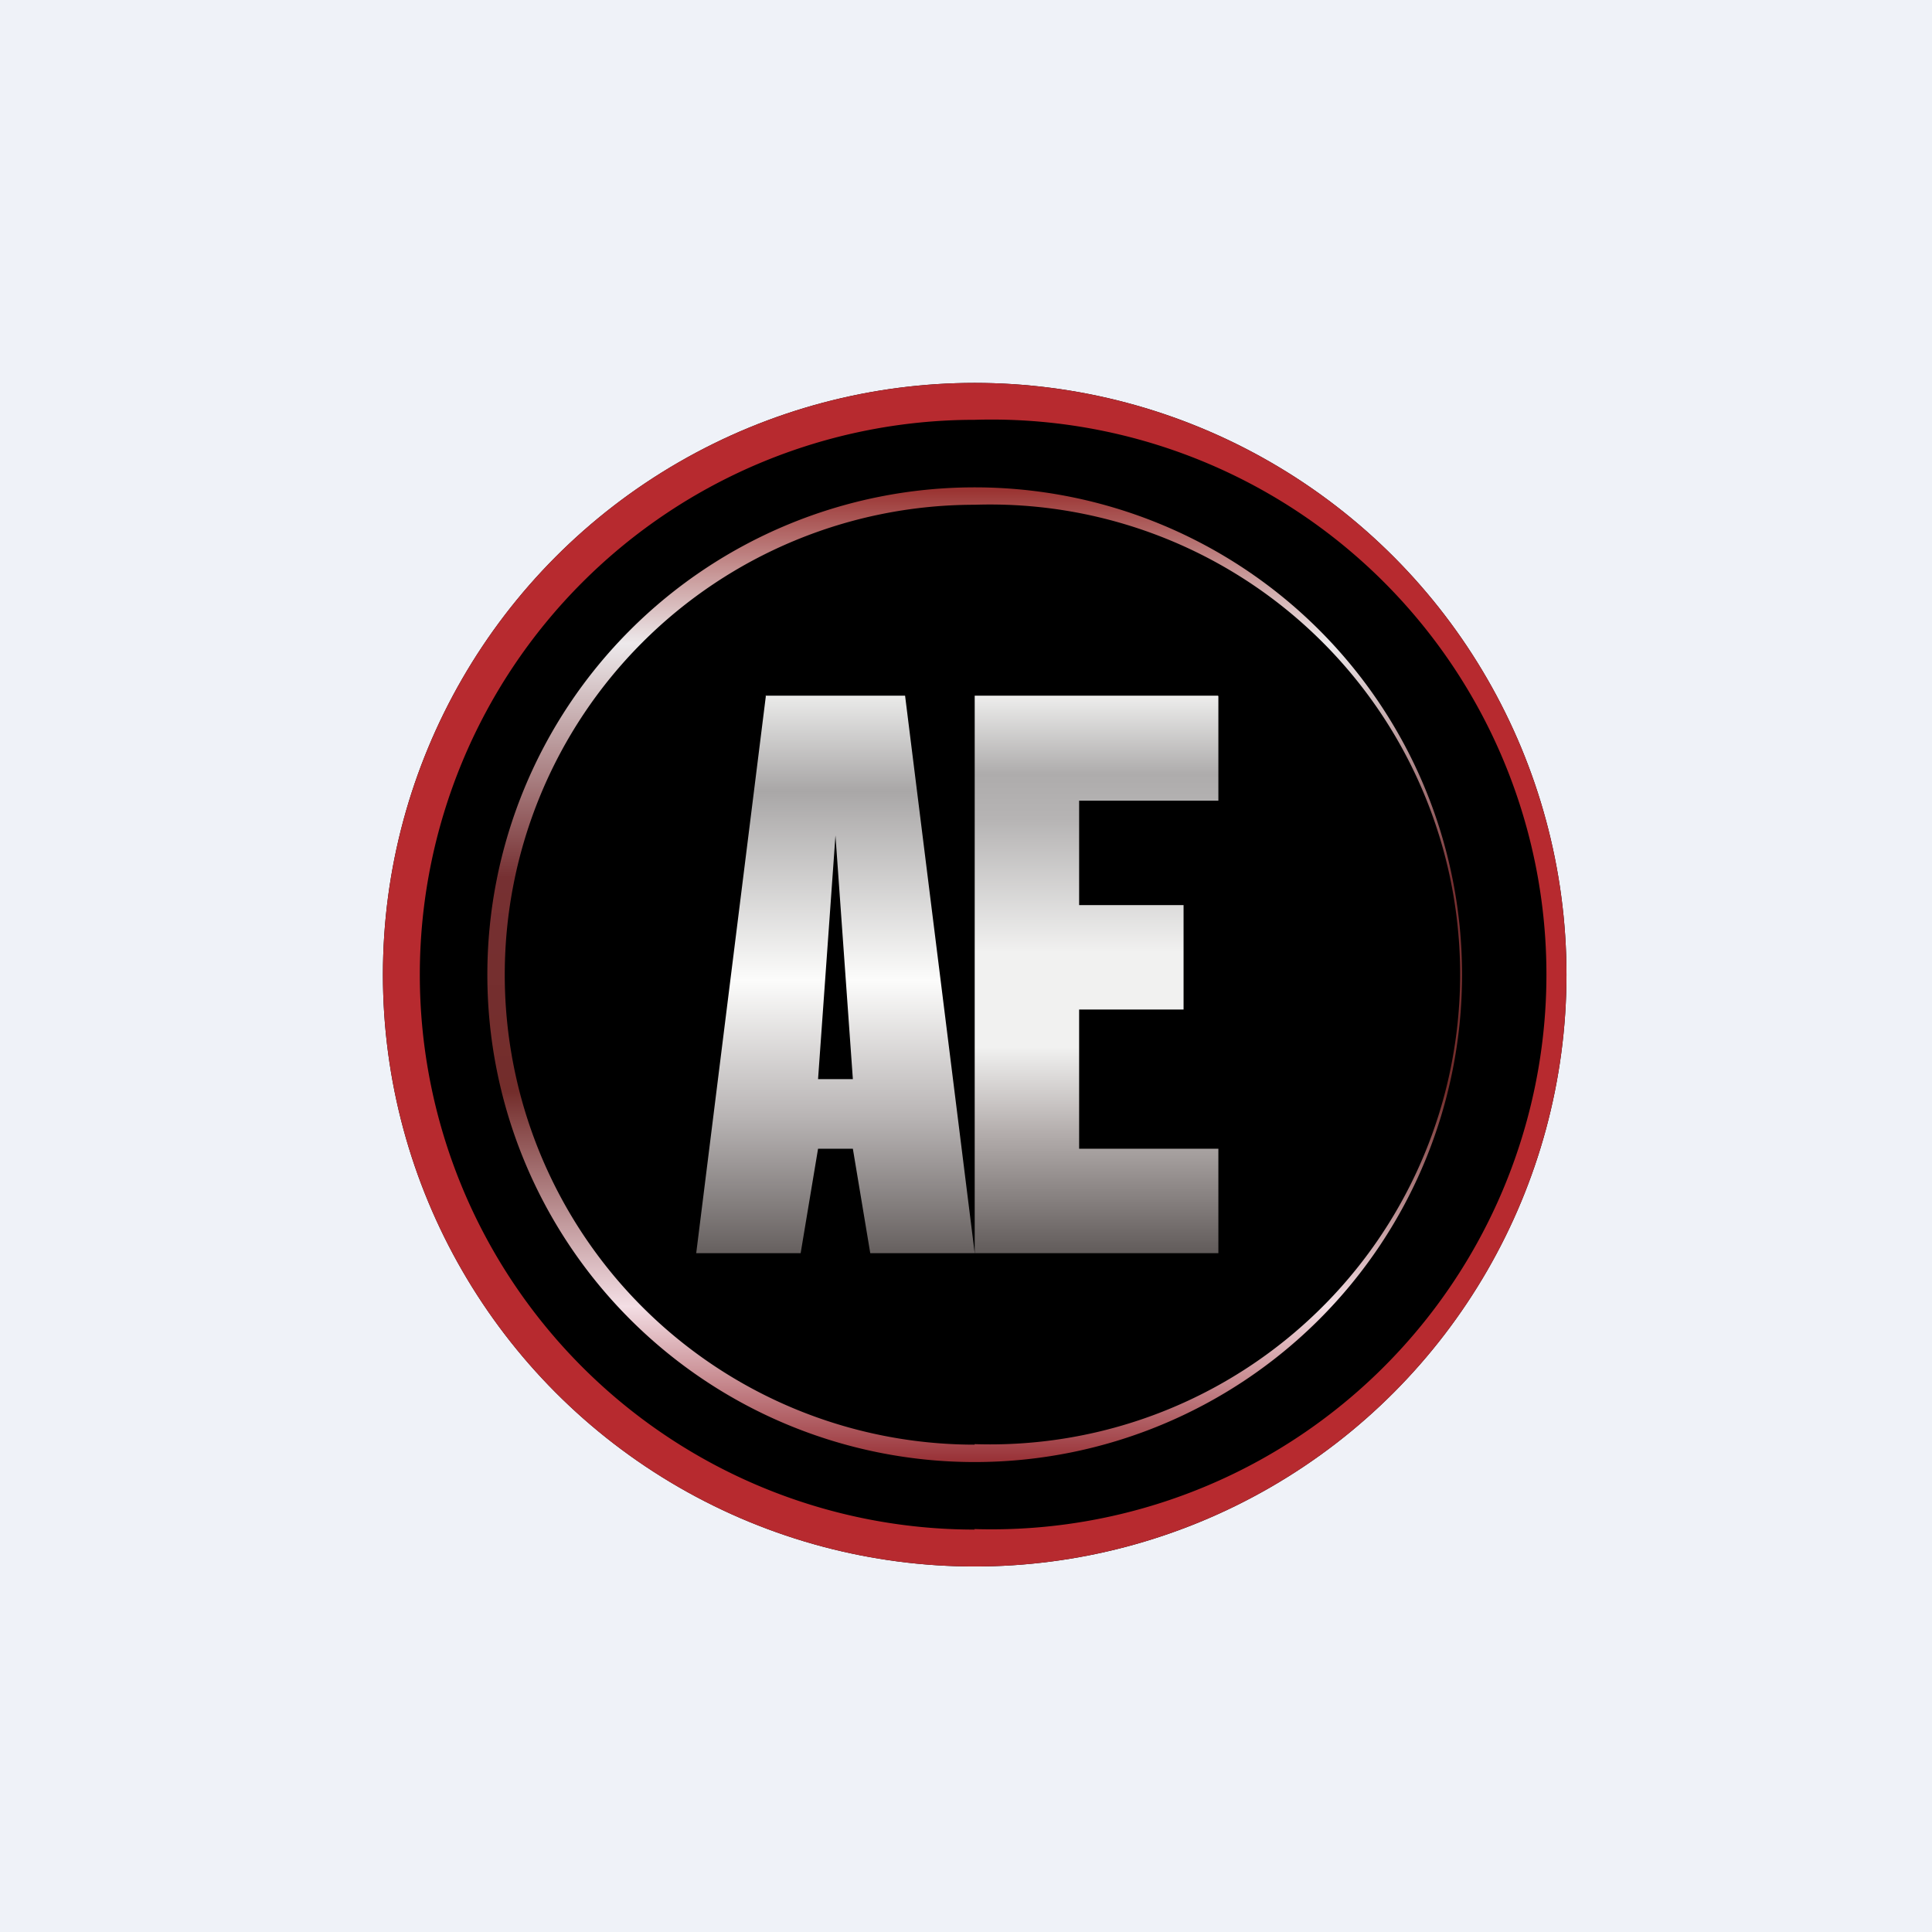 <?xml version="1.0" encoding="UTF-8"?>
<!-- generated by Finnhub -->
<svg viewBox="0 0 55.5 55.5" xmlns="http://www.w3.org/2000/svg">
<path d="M 0,0 H 55.5 V 55.5 H 0 Z" fill="rgb(239, 242, 248)"/>
<circle cx="28" cy="28" r="17"/>
<path d="M 21.99,19.985 H 26 L 28,36 H 25 L 24.5,33 H 23.5 L 23,36 H 20 L 22,20 Z M 24,24 L 23.5,31 H 24.5 L 24,24 Z" fill="url(#c)"/>
<path d="M 27.99,43.925 A 15.94,15.94 0 1,0 28,12.06 A 15.94,15.94 0 0,0 28,43.94 Z M 28,45 A 17,17 0 1,0 28,11 A 17,17 0 0,0 28,45 Z" fill="rgb(183, 42, 47)" fill-rule="evenodd"/>
<path d="M 27.99,41.485 A 13.5,13.5 0 1,0 28,14.5 A 13.5,13.5 0 0,0 28,41.5 Z M 28,42 A 14,14 0 1,0 28,14 A 14,14 0 0,0 28,42 Z" fill="url(#b)" fill-rule="evenodd"/>
<path d="M 34.99,19.985 H 28 V 36 H 35 V 33 H 31 V 29 H 34 V 26 H 31 V 23 H 35 V 20 Z" fill="url(#a)"/>
<defs>
<linearGradient id="c" x1="24" x2="24" y1="20" y2="36" gradientUnits="userSpaceOnUse">
<stop stop-color="rgb(234, 234, 233)" offset="0"/>
<stop stop-color="rgb(169, 167, 167)" offset=".17"/>
<stop stop-color="rgb(252, 252, 251)" offset=".51"/>
<stop stop-color="rgb(186, 182, 182)" offset=".75"/>
<stop stop-color="rgb(102, 96, 95)" offset="1"/>
</linearGradient>
<linearGradient id="b" x1="28" x2="28" y1="14" y2="42" gradientUnits="userSpaceOnUse">
<stop stop-color="rgb(153, 49, 47)" offset="0"/>
<stop stop-color="rgb(237, 233, 235)" offset=".16"/>
<stop stop-color="rgb(118, 48, 50)" offset=".4"/>
<stop stop-color="rgb(115, 45, 43)" offset=".62"/>
<stop stop-color="rgb(243, 222, 228)" offset=".84"/>
<stop stop-color="rgb(152, 48, 53)" offset="1"/>
</linearGradient>
<linearGradient id="a" x1="31.5" x2="31.5" y1="20" y2="36" gradientUnits="userSpaceOnUse">
<stop stop-color="rgb(237, 237, 236)" offset="0"/>
<stop stop-color="rgb(174, 172, 172)" offset=".14"/>
<stop stop-color="rgb(182, 180, 180)" offset=".22"/>
<stop stop-color="rgb(241, 241, 240)" offset=".46"/>
<stop stop-color="rgb(241, 241, 240)" offset=".63"/>
<stop stop-color="rgb(181, 175, 174)" offset=".78"/>
<stop stop-color="rgb(97, 91, 90)" offset="1"/>
</linearGradient>
</defs>
</svg>
